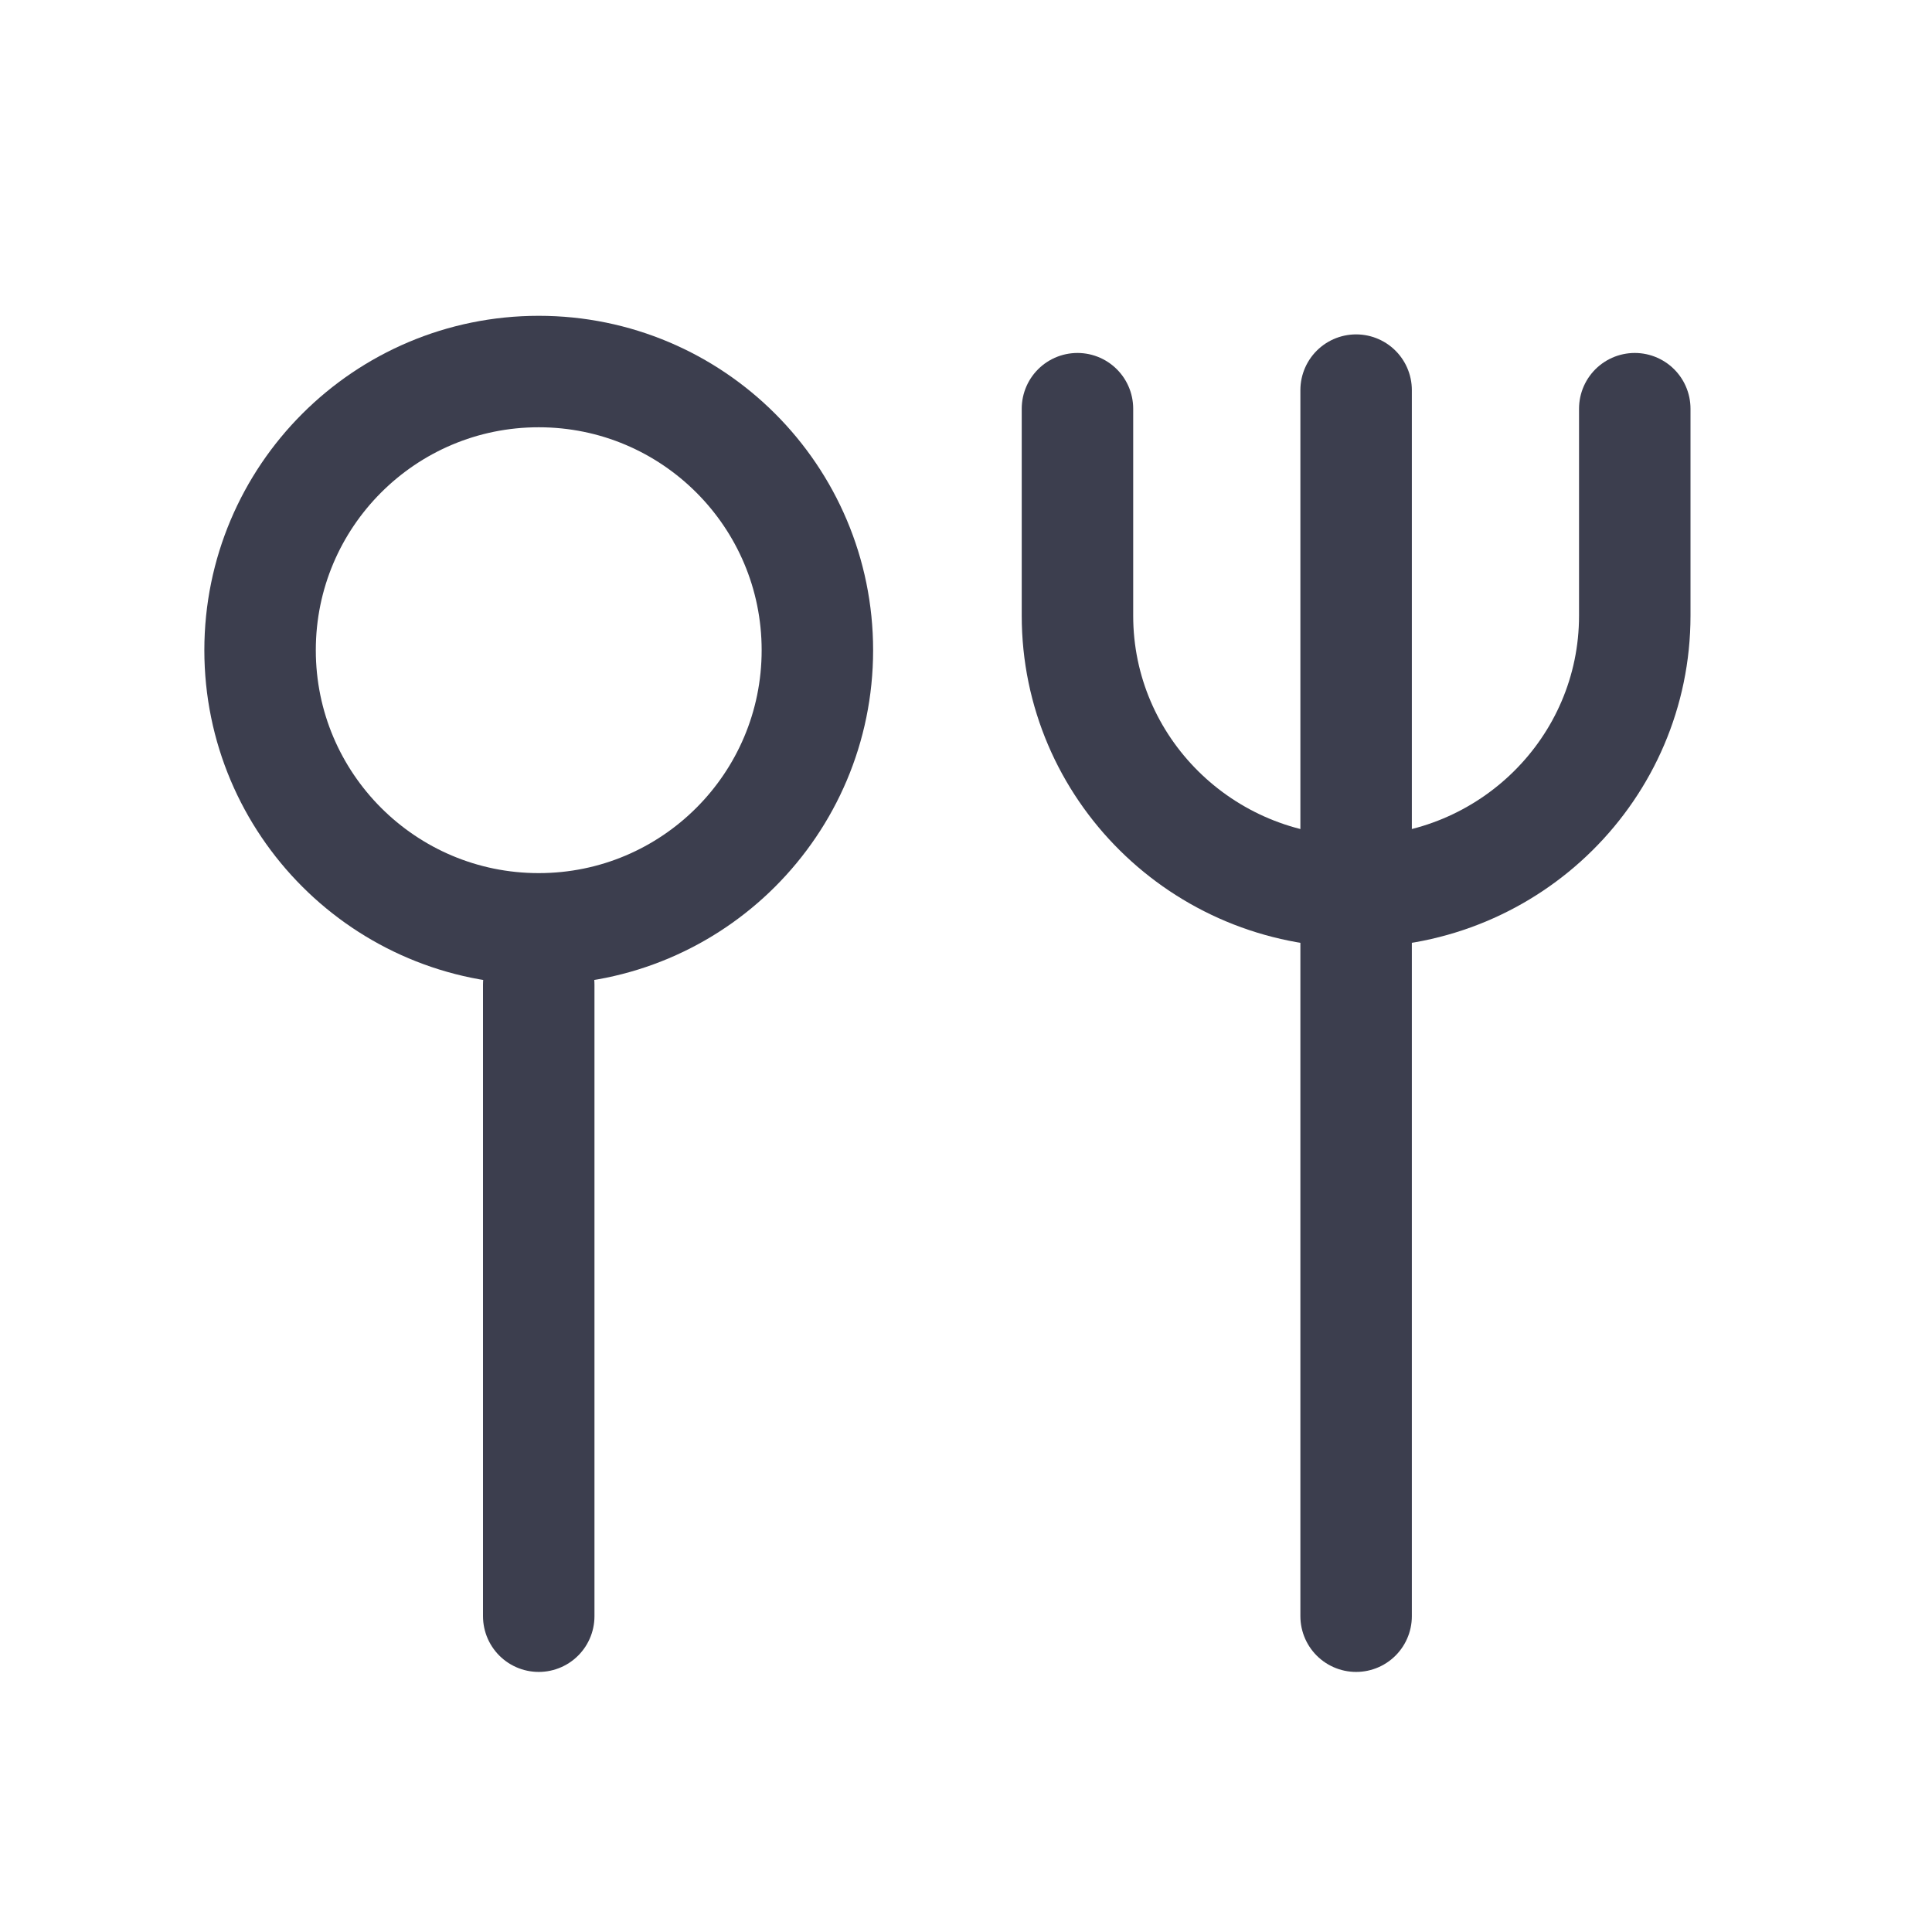 <svg width="52" height="52" viewBox="0 0 52 52" fill="none" xmlns="http://www.w3.org/2000/svg">
<circle cx="14.5" cy="17.5" r="7.5" stroke="#3C3E4E" stroke-width="3"/>
<line x1="14.5" y1="26.5" x2="14.5" y2="43.5" stroke="#3C3E4E" stroke-width="3" stroke-linecap="round"/>
<path d="M44 11V16.571C44 20.674 40.642 24 36.5 24C32.358 24 29 20.674 29 16.571V11" stroke="#3C3E4E" stroke-width="3" stroke-linecap="round"/>
<line x1="36.5" y1="10.5" x2="36.5" y2="43.5" stroke="#3C3E4E" stroke-width="3" stroke-linecap="round"/>
</svg>
